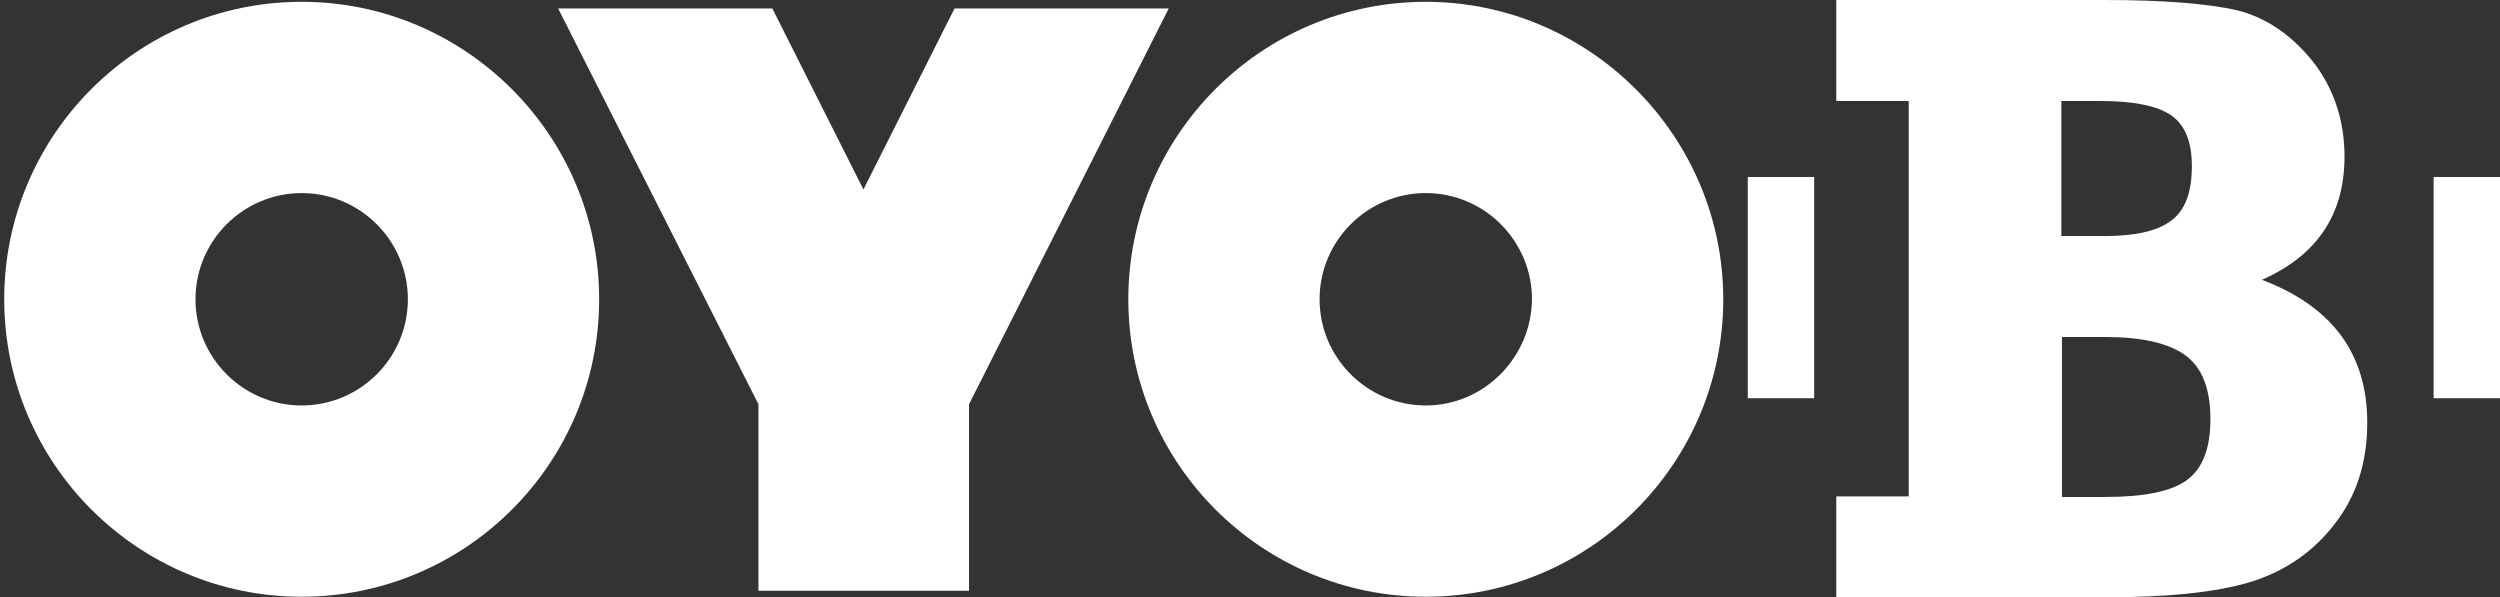 <?xml version="1.0" encoding="UTF-8"?>
<svg width="113px" height="27px" viewBox="0 0 113 27" version="1.1" xmlns="http://www.w3.org/2000/svg" xmlns:xlink="http://www.w3.org/1999/xlink">
    <rect x="0" y="0" width="113" height="27" fill="#333333" stroke="none"/>
    <!-- Generator: Sketch 49.3 (51167) - http://www.bohemiancoding.com/sketch -->
    <title>OYO_B_logo</title>
    <desc>Created with Sketch.</desc>
    <defs></defs>
    <g id="OYO_B_logo" stroke="none" stroke-width="1" fill="none" fill-rule="evenodd">
        <g id="OYO-_B_-01-logo" fill="#fff" fill-rule="nonzero">
            <g id="Group">
                <polygon id="Shape" points="52.827 0.382 43.145 0.382 39.027 8.564 34.909 0.382 25.227 0.382 34.282 18.273 34.282 26.7 43.8 26.7 43.8 18.273"></polygon>
                <path d="M64.445,0.082 C57.027,0.082 51,6.109 51,13.527 C51,20.945 57.027,26.973 64.445,26.973 C71.864,26.973 77.891,20.945 77.891,13.527 C77.891,6.136 71.836,0.082 64.445,0.082 Z M64.445,18.327 C61.8,18.327 59.645,16.173 59.645,13.527 C59.645,10.882 61.8,8.727 64.445,8.727 C67.091,8.727 69.245,10.882 69.245,13.527 C69.218,16.173 67.064,18.327 64.445,18.327 Z" id="Shape"></path>
                <path d="M13.636,0.082 C6.218,0.082 0.191,6.109 0.191,13.527 C0.191,20.945 6.218,26.973 13.636,26.973 C21.055,26.973 27.082,20.945 27.082,13.527 C27.082,6.136 21.055,0.082 13.636,0.082 Z M13.636,18.327 C10.991,18.327 8.836,16.173 8.836,13.527 C8.836,10.882 10.991,8.727 13.636,8.727 C16.282,8.727 18.436,10.882 18.436,13.527 C18.436,16.173 16.282,18.327 13.636,18.327 Z" id="Shape"></path>
            </g>
            <path d="M83,27 L83,22.436 L86.274,22.436 L86.274,4.564 L83,4.564 L83,0 L95.122,0 C97.8,0 99.803,0.165 101.129,0.467 C102.427,0.797 103.564,1.567 104.538,2.777 C105.485,3.987 105.972,5.444 105.972,7.066 C105.972,9.706 104.727,11.548 102.238,12.648 C105.431,13.857 107,16.002 107,19.109 C107,20.896 106.513,22.436 105.512,23.701 C104.538,24.965 103.239,25.845 101.697,26.313 C100.127,26.78 97.963,27 95.122,27 L83,27 Z M93.201,10.668 L95.149,10.668 C96.502,10.668 97.503,10.448 98.125,9.981 C98.775,9.513 99.072,8.688 99.072,7.506 C99.072,6.434 98.775,5.664 98.152,5.224 C97.53,4.784 96.448,4.564 94.905,4.564 L93.174,4.564 L93.174,10.668 L93.201,10.668 Z M93.201,22.463 L95.149,22.463 C96.908,22.463 98.152,22.216 98.856,21.693 C99.559,21.171 99.911,20.264 99.911,18.944 C99.911,17.569 99.532,16.607 98.775,16.057 C98.017,15.507 96.799,15.232 95.149,15.232 L93.201,15.232 L93.201,22.463 Z" id="Shape"></path>
            <rect id="Rectangle-path" x="110" y="8" width="3" height="10"></rect>
            <rect id="Rectangle-path" x="79" y="8" width="3" height="10"></rect>
        </g>
    </g>
</svg>